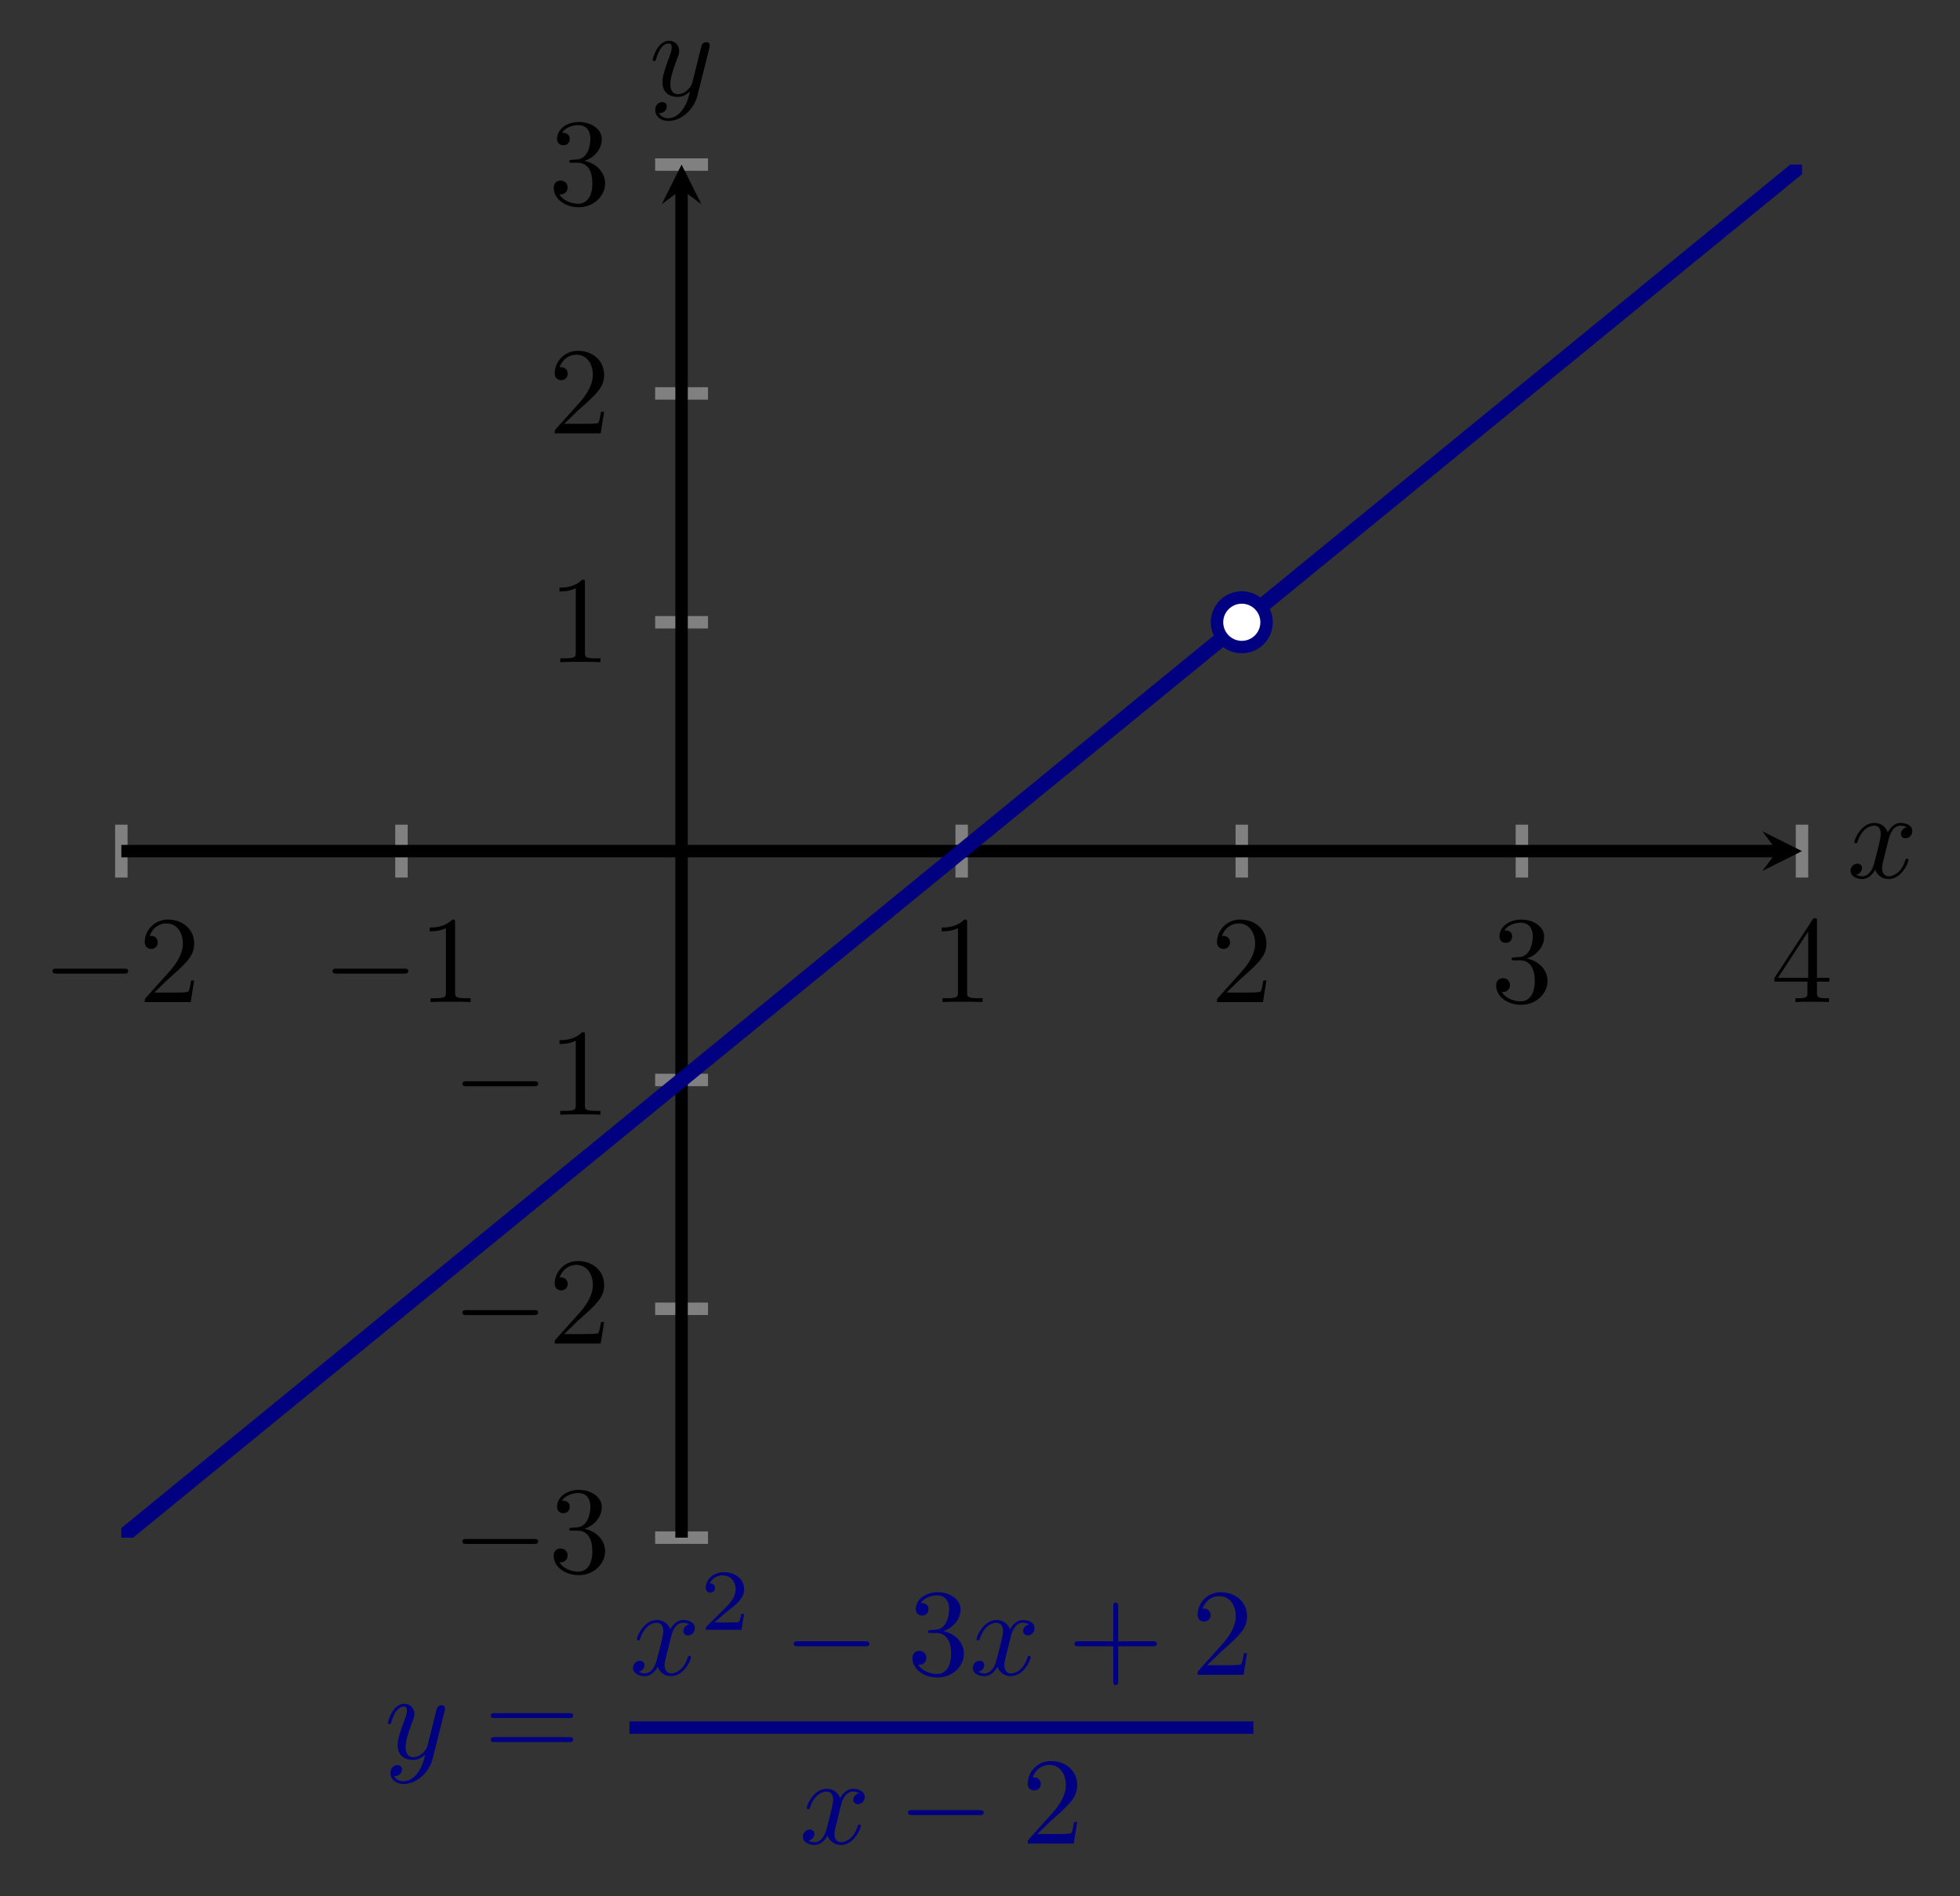 <?xml version="1.0" encoding="UTF-8" standalone="no"?>
<!DOCTYPE svg PUBLIC "-//W3C//DTD SVG 1.1//EN" "http://www.w3.org/Graphics/SVG/1.1/DTD/svg11.dtd">
<svg xmlns="http://www.w3.org/2000/svg" xmlns:xlink="http://www.w3.org/1999/xlink" version="1.1" width="157.632pt" height="152.47pt" viewBox="0 0 157.632 152.47">
<rect x="0" y="0" width="157.632" height="152.47" fill="#333333" stroke="none"/>
<path transform="matrix(1,0,0,-1,9.759,123.646)" stroke-width="1" stroke-linecap="butt" stroke-miterlimit="10" stroke-linejoin="miter" fill="none" stroke="#808080" d="M 0 53.08 L 0 57.332 M 22.528 53.08 L 22.528 57.332 M 67.583 53.08 L 67.583 57.332 M 90.111 53.08 L 90.111 57.332 M 112.639 53.08 L 112.639 57.332 M 135.167 53.08 L 135.167 57.332 "/>
<path transform="matrix(1,0,0,-1,9.759,123.646)" stroke-width="1" stroke-linecap="butt" stroke-miterlimit="10" stroke-linejoin="miter" fill="none" stroke="#808080" d="M 42.93 0 L 47.182 0 M 42.93 18.402 L 47.182 18.402 M 42.93 36.804 L 47.182 36.804 M 42.93 73.608 L 47.182 73.608 M 42.93 92.01 L 47.182 92.01 M 42.93 110.412 L 47.182 110.412 "/>
<path transform="matrix(1,0,0,-1,9.759,123.646)" stroke-width="1" stroke-linecap="butt" stroke-miterlimit="10" stroke-linejoin="miter" fill="none" stroke="#000000" d="M 0 55.206 L 133.174 55.206 "/>
<path transform="matrix(1,0,0,-1,142.933,68.44)" d="M 1.993 0 L -1.196 1.594 L 0 0 L -1.196 -1.594 "/>
<path transform="matrix(1,0,0,-1,9.759,123.646)" stroke-width="1" stroke-linecap="butt" stroke-miterlimit="10" stroke-linejoin="miter" fill="none" stroke="#000000" d="M 45.056 0 L 45.056 108.419 "/>
<path transform="matrix(0,-1,-1,-0,54.815,15.227)" d="M 1.993 0 L -1.196 1.594 L 0 0 L -1.196 -1.594 "/>
<symbol id="font_0_1">
<path d="M .576 0 C .593 0 .611 0 .611 .02 C .611 .04 .593 .04 .576 .04 L .035 .04 C .018 .04 0 .04 0 .02 C 0 0 .018 0 .035 0 L .576 0 Z "/>
</symbol>
<use xlink:href="#font_0_1" transform="matrix(9.963,0,0,-9.963,4.221,78.289)"/>
<symbol id="font_1_3">
<path d="M .077 .077 L .183 .18 C .339 .318 .399 .372 .399 .472 C .399 .586 .309 .666 .187 .666 C .074 .666 0 .574 0 .485 C 0 .429 .05 .429 .053 .429 C .07 .429 .105 .441 .105 .482 C .105 .508 .087 .534 .052 .534 C .044 .534 .042 .534 .039 .533 C .062 .598 .116 .635 .174 .635 C .265 .635 .308 .554 .308 .472 C .308 .392 .258 .313 .203 .251 L .011 .037 C 0 .026 0 .024 0 0 L .371 0 L .399 .174 L .374 .174 C .369 .144 .362 .1 .352 .085 C .345 .077 .279 .077 .257 .077 L .077 .077 Z "/>
</symbol>
<use xlink:href="#font_1_3" transform="matrix(9.963,0,0,-9.963,11.641,80.58)"/>
<use xlink:href="#font_0_1" transform="matrix(9.963,0,0,-9.963,26.749,78.289)"/>
<symbol id="font_1_2">
<path d="M .205 .64 C .205 .664 .205 .666 .182 .666 C .12 .602 .032 .602 0 .602 L 0 .571 C .02 .571 .079 .571 .131 .597 L .131 .079 C .131 .043 .128 .031 .038 .031 L .006 .031 L .006 0 C .041 .003 .128 .003 .168 .003 C .208 .003 .295 .003 .33 0 L .33 .031 L .298 .031 C .208 .031 .205 .042 .205 .079 L .205 .64 Z "/>
</symbol>
<use xlink:href="#font_1_2" transform="matrix(9.963,0,0,-9.963,34.558,80.58)"/>
<use xlink:href="#font_1_2" transform="matrix(9.963,0,0,-9.963,75.738,80.58)"/>
<use xlink:href="#font_1_3" transform="matrix(9.963,0,0,-9.963,97.877,80.58)"/>
<symbol id="font_1_4">
<path d="M .248 .374 C .33 .401 .388 .471 .388 .55 C .388 .632 .3 .688 .204 .688 C .103 .688 .027 .628 .027 .552 C .027 .519 .049 .5 .078 .5 C .109 .5 .129 .522 .129 .551 C .129 .601 .082 .601 .067 .601 C .098 .65 .164 .663 .2 .663 C .241 .663 .296 .641 .296 .551 C .296 .539 .294 .481 .268 .437 C .238 .389 .204 .386 .179 .385 C .171 .384 .147 .382 .14 .382 C .132 .381 .125 .38 .125 .37 C .125 .359 .132 .359 .149 .359 L .193 .359 C .275 .359 .312 .291 .312 .193 C .312 .057 .243 .028 .199 .028 C .156 .028 .081 .045 .046 .104 C .081 .099 .112 .121 .112 .159 C .112 .195 .085 .215 .056 .215 C .032 .215 0 .201 0 .157 C 0 .066 .093 0 .202 0 C .324 0 .415 .091 .415 .193 C .415 .275 .352 .353 .248 .374 Z "/>
</symbol>
<use xlink:href="#font_1_4" transform="matrix(9.963,0,0,-9.963,120.324,80.799)"/>
<symbol id="font_1_5">
<path d="M .266 .165 L .266 .078 C .266 .042 .264 .031 .19 .031 L .169 .031 L .169 0 C .21 .003 .262 .003 .304 .003 C .346 .003 .399 .003 .44 0 L .44 .031 L .419 .031 C .345 .031 .343 .042 .343 .078 L .343 .165 L .443 .165 L .443 .196 L .343 .196 L .343 .651 C .343 .671 .343 .677 .327 .677 C .318 .677 .315 .677 .307 .665 L 0 .196 L 0 .165 L .266 .165 M .272 .196 L .028 .196 L .272 .569 L .272 .196 Z "/>
</symbol>
<use xlink:href="#font_1_5" transform="matrix(9.963,0,0,-9.963,142.713,80.58)"/>
<use xlink:href="#font_0_1" transform="matrix(9.963,0,0,-9.963,37.192,124.15)"/>
<use xlink:href="#font_1_4" transform="matrix(9.963,0,0,-9.963,44.532,126.66)"/>
<use xlink:href="#font_0_1" transform="matrix(9.963,0,0,-9.963,37.192,105.748)"/>
<use xlink:href="#font_1_3" transform="matrix(9.963,0,0,-9.963,44.612,108.039)"/>
<use xlink:href="#font_0_1" transform="matrix(9.963,0,0,-9.963,37.192,87.346)"/>
<use xlink:href="#font_1_2" transform="matrix(9.963,0,0,-9.963,45.001,89.637)"/>
<use xlink:href="#font_1_2" transform="matrix(9.963,0,0,-9.963,45.001,53.249)"/>
<use xlink:href="#font_1_3" transform="matrix(9.963,0,0,-9.963,44.612,34.847)"/>
<use xlink:href="#font_1_4" transform="matrix(9.963,0,0,-9.963,44.532,16.664)"/>
<clipPath id="cp2">
<path transform="matrix(1,0,0,-1,9.759,123.646)" d="M 0 0 L 135.167 0 L 135.167 110.412 L 0 110.412 Z "/>
</clipPath>
<g clip-path="url(#cp2)">
<path transform="matrix(1,0,0,-1,9.759,123.646)" stroke-width="1.196" stroke-linecap="butt" stroke-miterlimit="10" stroke-linejoin="miter" fill="none" stroke="#000080" d="M 0 0 C 0 0 4.069 3.324 5.632 4.601 C 7.195 5.877 9.701 7.924 11.264 9.201 C 12.827 10.478 15.333 12.525 16.896 13.801 C 18.459 15.078 20.965 17.125 22.528 18.402 C 24.091 19.679 26.597 21.726 28.16 23.002 C 29.723 24.279 32.229 26.326 33.792 27.603 C 35.355 28.88 37.861 30.927 39.424 32.203 C 40.986 33.48 43.493 35.527 45.056 36.804 C 46.618 38.081 49.125 40.128 50.688 41.404 C 52.25 42.681 54.757 44.728 56.32 46.005 C 57.882 47.282 60.389 49.329 61.951 50.605 C 63.514 51.882 66.021 53.929 67.583 55.206 C 69.146 56.483 71.653 58.53 73.215 59.806 C 74.778 61.083 77.284 63.13 78.847 64.407 C 80.41 65.684 82.916 67.731 84.479 69.007 C 86.042 70.284 88.548 72.331 90.111 73.608 C 91.674 74.885 94.18 76.932 95.743 78.208 C 97.306 79.485 99.812 81.532 101.375 82.809 C 102.938 84.086 105.444 86.133 107.007 87.409 C 108.57 88.686 111.076 90.733 112.639 92.01 C 114.202 93.287 116.708 95.334 118.271 96.61 C 119.834 97.887 122.34 99.934 123.903 101.211 C 125.466 102.488 127.972 104.535 129.535 105.811 C 131.098 107.088 135.167 110.412 135.167 110.412 "/>
</g>
<path transform="matrix(1,0,0,-1,9.759,123.646)" d="M 92.104 73.608 C 92.104 74.708 91.212 75.601 90.111 75.601 C 89.011 75.601 88.119 74.708 88.119 73.608 C 88.119 72.507 89.011 71.615 90.111 71.615 C 91.212 71.615 92.104 72.507 92.104 73.608 Z M 90.111 73.608 " fill="#ffffff"/>
<path transform="matrix(1,0,0,-1,9.759,123.646)" stroke-width="1" stroke-linecap="butt" stroke-miterlimit="10" stroke-linejoin="miter" fill="none" stroke="#000080" d="M 92.104 73.608 C 92.104 74.708 91.212 75.601 90.111 75.601 C 89.011 75.601 88.119 74.708 88.119 73.608 C 88.119 72.507 89.011 71.615 90.111 71.615 C 91.212 71.615 92.104 72.507 92.104 73.608 Z M 90.111 73.608 "/>
<symbol id="font_3_1">
<path d="M .305 .313 C .311 .339 .334 .431 .404 .431 C .409 .431 .433 .431 .454 .418 C .426 .413 .406 .388 .406 .364 C .406 .348 .417 .329 .444 .329 C .466 .329 .498 .347 .498 .387 C .498 .439 .439 .453 .405 .453 C .347 .453 .312 .4 .3 .377 C .275 .443 .221 .453 .192 .453 C .088 .453 .031 .324 .031 .299 C .031 .289 .041 .289 .043 .289 C .051 .289 .054 .291 .056 .3 C .09 .406 .156 .431 .19 .431 C .209 .431 .244 .422 .244 .364 C .244 .333 .227 .266 .19 .126 C .174 .064 .139 .022 .095 .022 C .089 .022 .066 .022 .045 .035 C .07 .04 .092 .061 .092 .089 C .092 .116 .07 .124 .055 .124 C .025 .124 0 .098 0 .066 C 0 .02 .05 0 .094 0 C .16 0 .196 .07 .199 .076 C .211 .039 .247 0 .307 0 C .41 0 .467 .129 .467 .154 C .467 .164 .458 .164 .455 .164 C .446 .164 .444 .16 .442 .153 C .409 .046 .341 .022 .309 .022 C .27 .022 .254 .054 .254 .088 C .254 .11 .26 .132 .271 .176 L .305 .313 Z "/>
</symbol>
<use xlink:href="#font_3_1" transform="matrix(9.963,0,0,-9.963,148.833,70.685)"/>
<symbol id="font_3_2">
<path d="M .457 .586 C .461 .6 .461 .602 .461 .609 C .461 .627 .447 .636 .432 .636 C .422 .636 .406 .63 .397 .615 C .395 .61 .387 .579 .383 .561 C .376 .535 .369 .508 .363 .481 L .318 .301 C .314 .286 .271 .216 .205 .216 C .154 .216 .143 .26 .143 .297 C .143 .343 .16 .405 .194 .493 C .21 .534 .214 .545 .214 .565 C .214 .61 .182 .647 .132 .647 C .037 .647 0 .502 0 .493 C 0 .483 .01 .483 .012 .483 C .022 .483 .023 .485 .028 .501 C .055 .595 .095 .625 .129 .625 C .137 .625 .154 .625 .154 .593 C .154 .568 .144 .542 .137 .523 C .097 .417 .079 .36 .079 .313 C .079 .224 .142 .194 .201 .194 C .24 .194 .274 .211 .302 .239 C .289 .187 .277 .138 .237 .085 C .211 .051 .173 .022 .127 .022 C .113 .022 .068 .025 .051 .064 C .067 .064 .08 .064 .094 .076 C .104 .085 .114 .098 .114 .117 C .114 .148 .087 .152 .077 .152 C .054 .152 .021 .136 .021 .087 C .021 .037 .065 0 .127 0 C .23 0 .333 .091 .361 .204 L .457 .586 Z "/>
</symbol>
<use xlink:href="#font_3_2" transform="matrix(9.963,0,0,-9.963,52.49,9.726)"/>
<use xlink:href="#font_3_2" transform="matrix(9.963,0,0,-9.963,31.197,143.454)" fill="#000080"/>
<symbol id="font_1_6">
<path d="M .631 .194 C .646 .194 .665 .194 .665 .214 C .665 .234 .646 .234 .632 .234 L .033 .234 C .019 .234 0 .234 0 .214 C 0 .194 .019 .194 .034 .194 L .631 .194 M .632 0 C .646 0 .665 0 .665 .02 C .665 .04 .646 .04 .631 .04 L .034 .04 C .019 .04 0 .04 0 .02 C 0 0 .019 0 .033 0 L .632 0 Z "/>
</symbol>
<use xlink:href="#font_1_6" transform="matrix(9.963,0,0,-9.963,39.475,140.087)" fill="#000080"/>
<use xlink:href="#font_3_1" transform="matrix(9.963,0,0,-9.963,50.917,134.782)" fill="#000080"/>
<symbol id="font_4_1">
<path d="M .442 .182 L .408 .182 C .405 .16 .395 .101 .382 .091 C .374 .085 .297 .085 .283 .085 L .099 .085 C .204 .178 .239 .206 .299 .253 C .373 .312 .442 .374 .442 .469 C .442 .59 .336 .664 .208 .664 C .084 .664 0 .577 0 .485 C 0 .434 .043 .429 .053 .429 C .077 .429 .106 .446 .106 .482 C .106 .5 .099 .535 .047 .535 C .078 .606 .146 .628 .193 .628 C .293 .628 .345 .55 .345 .469 C .345 .382 .283 .313 .251 .277 L .01 .039 C 0 .03 0 .028 0 0 L .412 0 L .442 .182 Z "/>
</symbol>
<use xlink:href="#font_4_1" transform="matrix(6.974,0,0,-6.974,56.761,131.057)" fill="#000080"/>
<use xlink:href="#font_0_1" transform="matrix(9.963,0,0,-9.963,63.833,132.381)" fill="#000080"/>
<use xlink:href="#font_1_4" transform="matrix(9.963,0,0,-9.963,73.386,134.891)" fill="#000080"/>
<use xlink:href="#font_3_1" transform="matrix(9.963,0,0,-9.963,78.239,134.782)" fill="#000080"/>
<symbol id="font_1_1">
<path d="M .353 .313 L .632 .313 C .646 .313 .665 .313 .665 .333 C .665 .353 .646 .353 .632 .353 L .353 .353 L .353 .633 C .353 .647 .353 .666 .333 .666 C .313 .666 .313 .647 .313 .633 L .313 .353 L .033 .353 C .019 .353 0 .353 0 .333 C 0 .313 .019 .313 .033 .313 L .313 .313 L .313 .033 C .313 .019 .313 0 .333 0 C .353 0 .353 .019 .353 .033 L .353 .313 Z "/>
</symbol>
<use xlink:href="#font_1_1" transform="matrix(9.963,0,0,-9.963,86.415,135.499)" fill="#000080"/>
<use xlink:href="#font_1_3" transform="matrix(9.963,0,0,-9.963,96.318,134.672)" fill="#000080"/>
<path transform="matrix(1,0,0,-1,50.628,138.921)" stroke-width="1" stroke-linecap="butt" stroke-miterlimit="10" stroke-linejoin="miter" fill="none" stroke="#000080" d="M 0 0 L 50.173 0 "/>
<use xlink:href="#font_3_1" transform="matrix(9.963,0,0,-9.963,64.578,148.356)" fill="#000080"/>
<use xlink:href="#font_0_1" transform="matrix(9.963,0,0,-9.963,73.024,145.955)" fill="#000080"/>
<use xlink:href="#font_1_3" transform="matrix(9.963,0,0,-9.963,82.657,148.246)" fill="#000080"/>
</svg>
